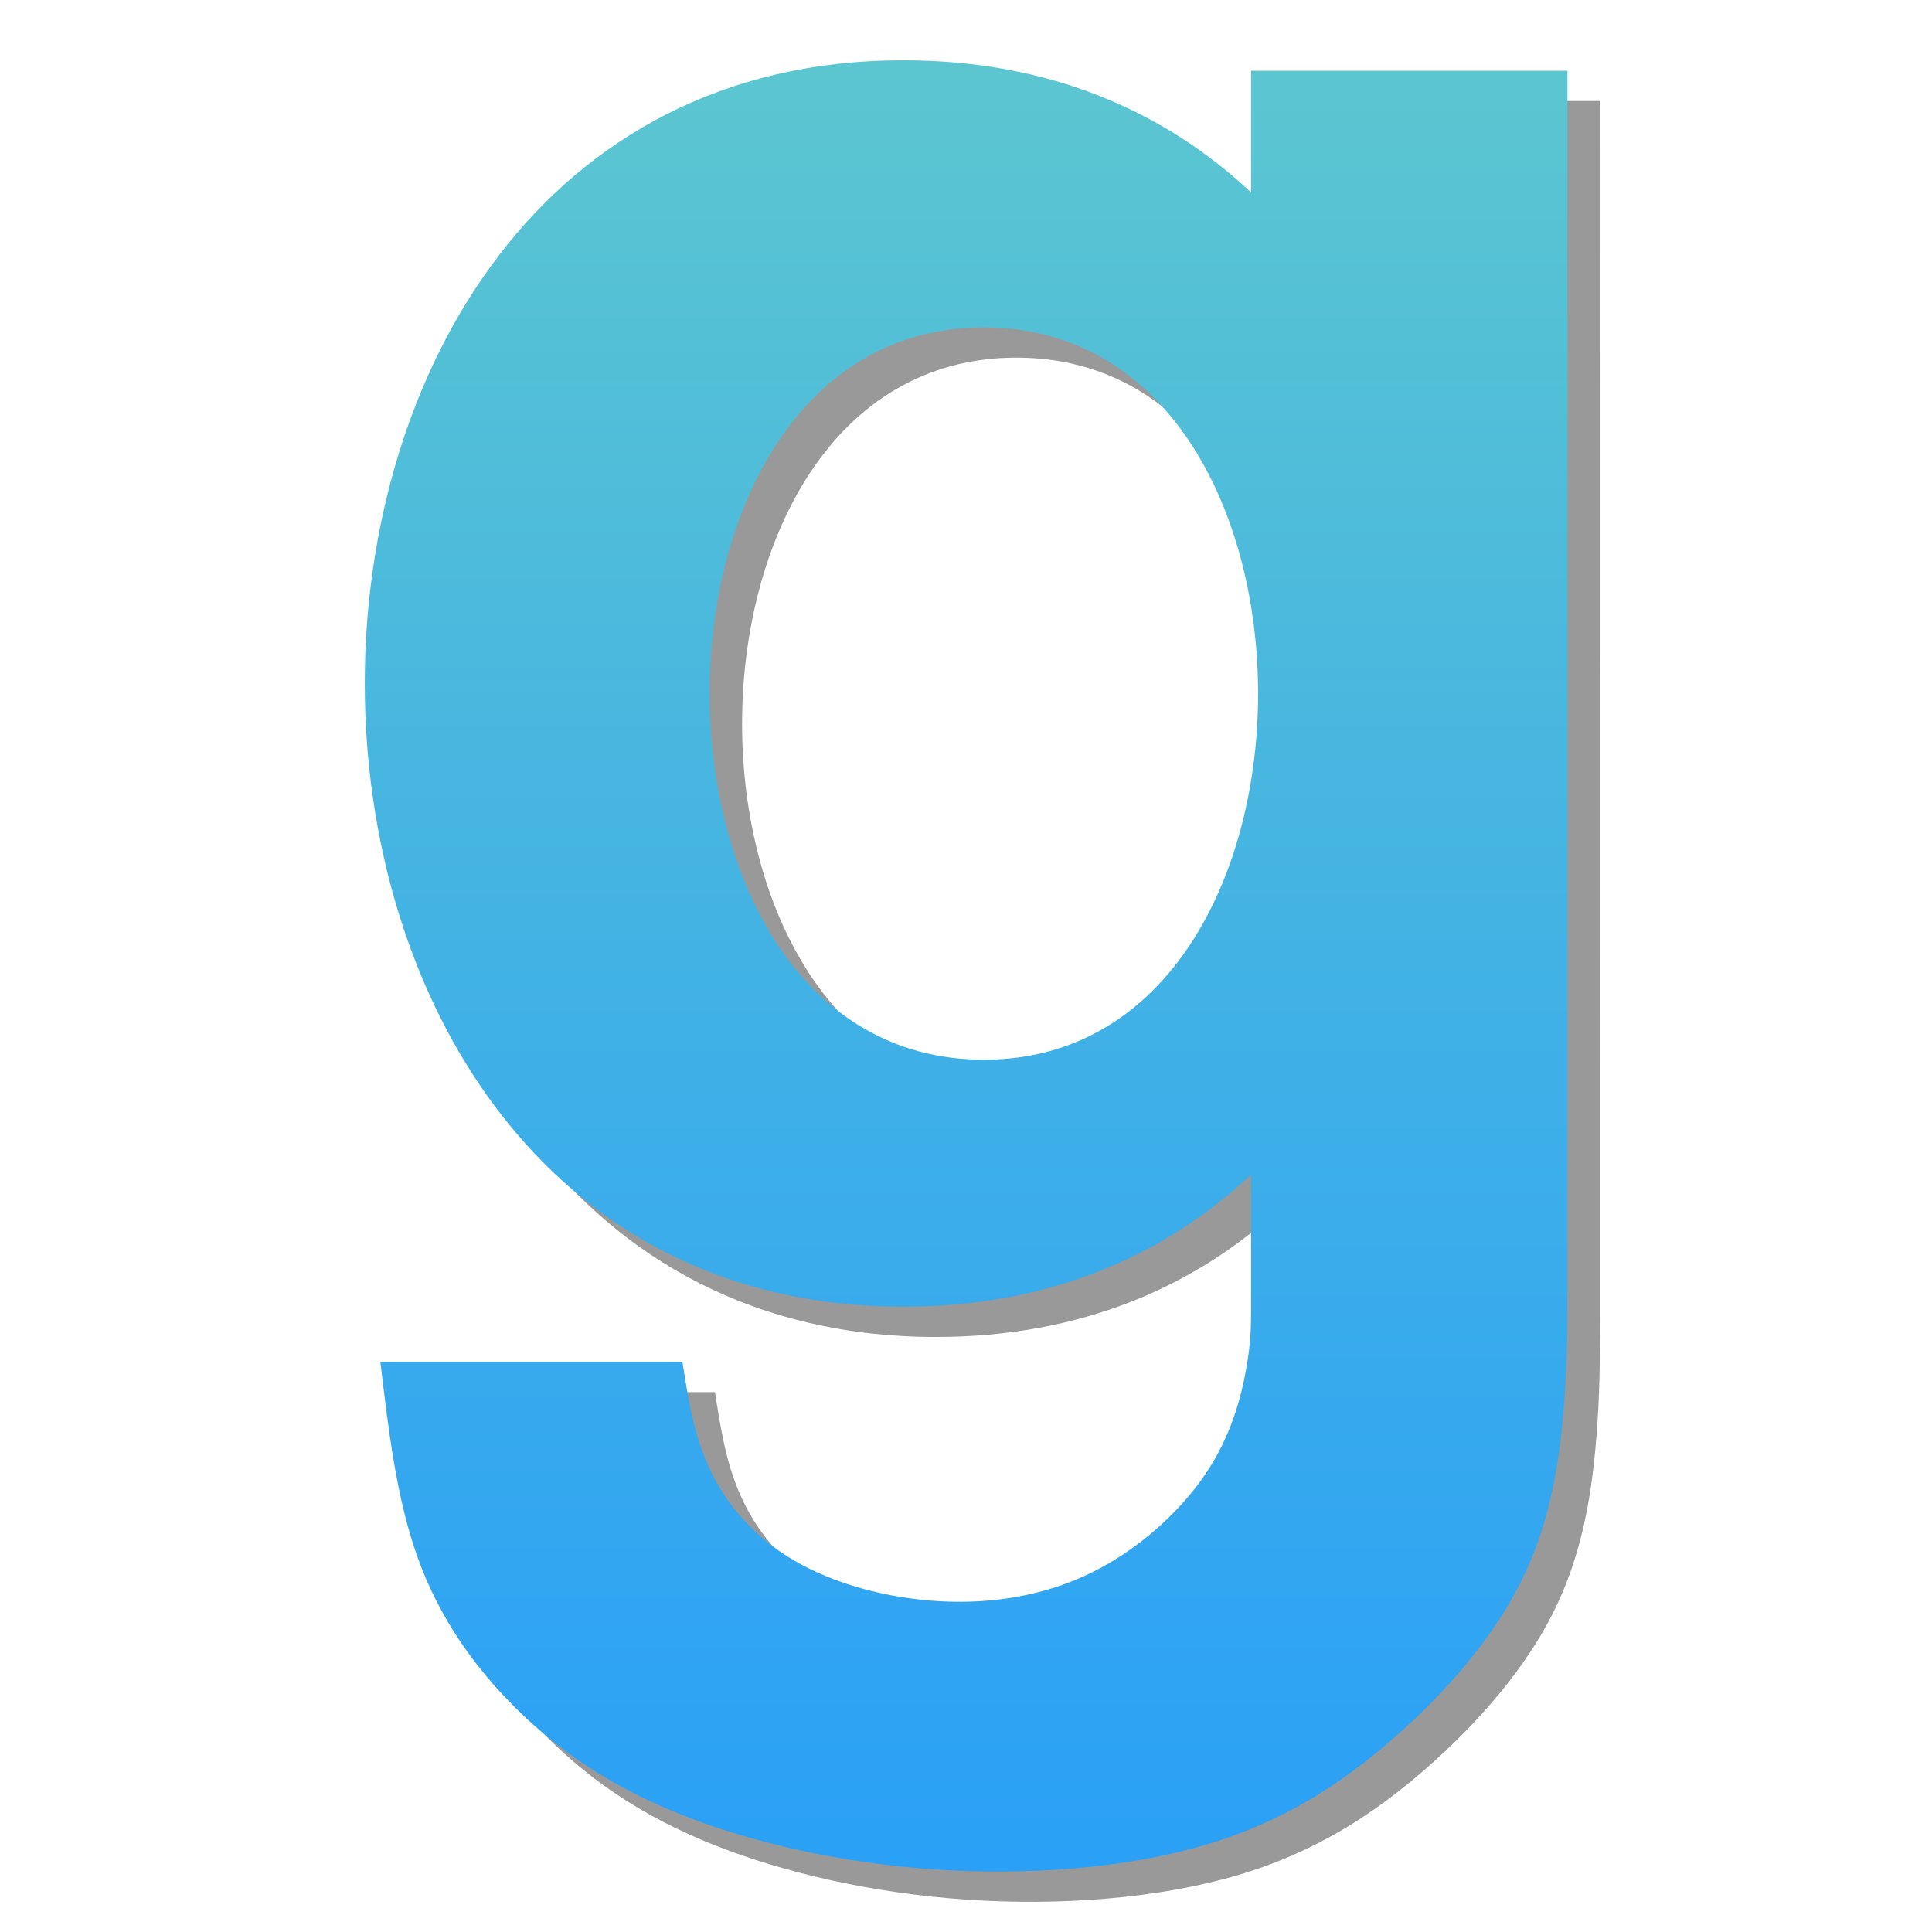 <svg xmlns="http://www.w3.org/2000/svg" width="32" height="32" viewBox="0 0 320000 320000" shape-rendering="geometricPrecision" text-rendering="geometricPrecision" image-rendering="optimizeQuality" fill-rule="evenodd" clip-rule="evenodd"><defs><style><![CDATA[
    .fil0 {fill:#373435;fill-opacity:0.502}
    .fil1 {fill:url(#id0)}
   ]]></style><linearGradient id="id0" gradientUnits="userSpaceOnUse" x1="160012" y1="310692" x2="160012" y2="9980.81"><stop offset="0" stop-color="#2AA0F7"/><stop offset=".529" stop-color="#43B3E4"/><stop offset="1" stop-color="#5CC6D0"/></linearGradient></defs><g id="Layer_x0020_1"><path class="fil0" d="M155016 14989c24143 0 43301 8457 57582 21887V16725h52408l-12 201341h12l-12 3284v24c-12 5918-118 11989-780 18922-791 8221-2362 17658-6969 26824-4595 9166-12225 18060-20918 25690s-18462 14009-31478 17824-29305 5067-44801 4004c-15497-1063-30214-4441-41860-9083s-20221-10548-27332-17587c-7122-7040-12792-15225-16288-24982-3508-9756-4843-21084-6177-32411h50034c945 6130 1890 12272 4642 18013 2752 5752 7323 11103 13961 14953 6650 3851 15391 6213 24084 6685s17351-945 25100-4760c7748-3815 14587-10028 18840-16324 4252-6296 5894-12674 6721-17269 768-4240 827-6981 827-9603v-22702c-14280 13430-33439 21875-57582 21875-59979 0-89213-52125-89213-103222S95039 14988 155018 14988zm13323 44246c30545 0 45427 30627 45427 60653 0 30013-14883 60641-45427 60641-30533 0-45427-30627-45427-60641 0-30025 14894-60653 45427-60653z"/><path class="fil1" d="M149629 9981c24143 0 43301 8457 57582 21887V11717h52408l-12 201341h12l-12 3284v24c-12 5918-118 11989-780 18922-791 8221-2362 17658-6969 26824-4595 9166-12225 18060-20918 25690s-18462 14009-31478 17824-29305 5067-44801 4004c-15497-1063-30214-4441-41860-9083s-20221-10548-27332-17587c-7122-7040-12792-15225-16288-24982-3508-9756-4843-21084-6177-32411h50034c945 6130 1890 12272 4642 18013 2752 5752 7323 11103 13961 14953 6650 3851 15391 6213 24084 6685s17351-945 25100-4760c7748-3815 14587-10028 18840-16324 4252-6296 5894-12674 6721-17269 768-4240 827-6981 827-9603v-22702c-14280 13430-33439 21875-57582 21875-59979 0-89213-52125-89213-103222S89652 9980 149631 9980zm13323 44246c30545 0 45427 30627 45427 60653 0 30013-14883 60641-45427 60641-30533 0-45427-30627-45427-60641 0-30025 14894-60653 45427-60653z"/></g></svg>